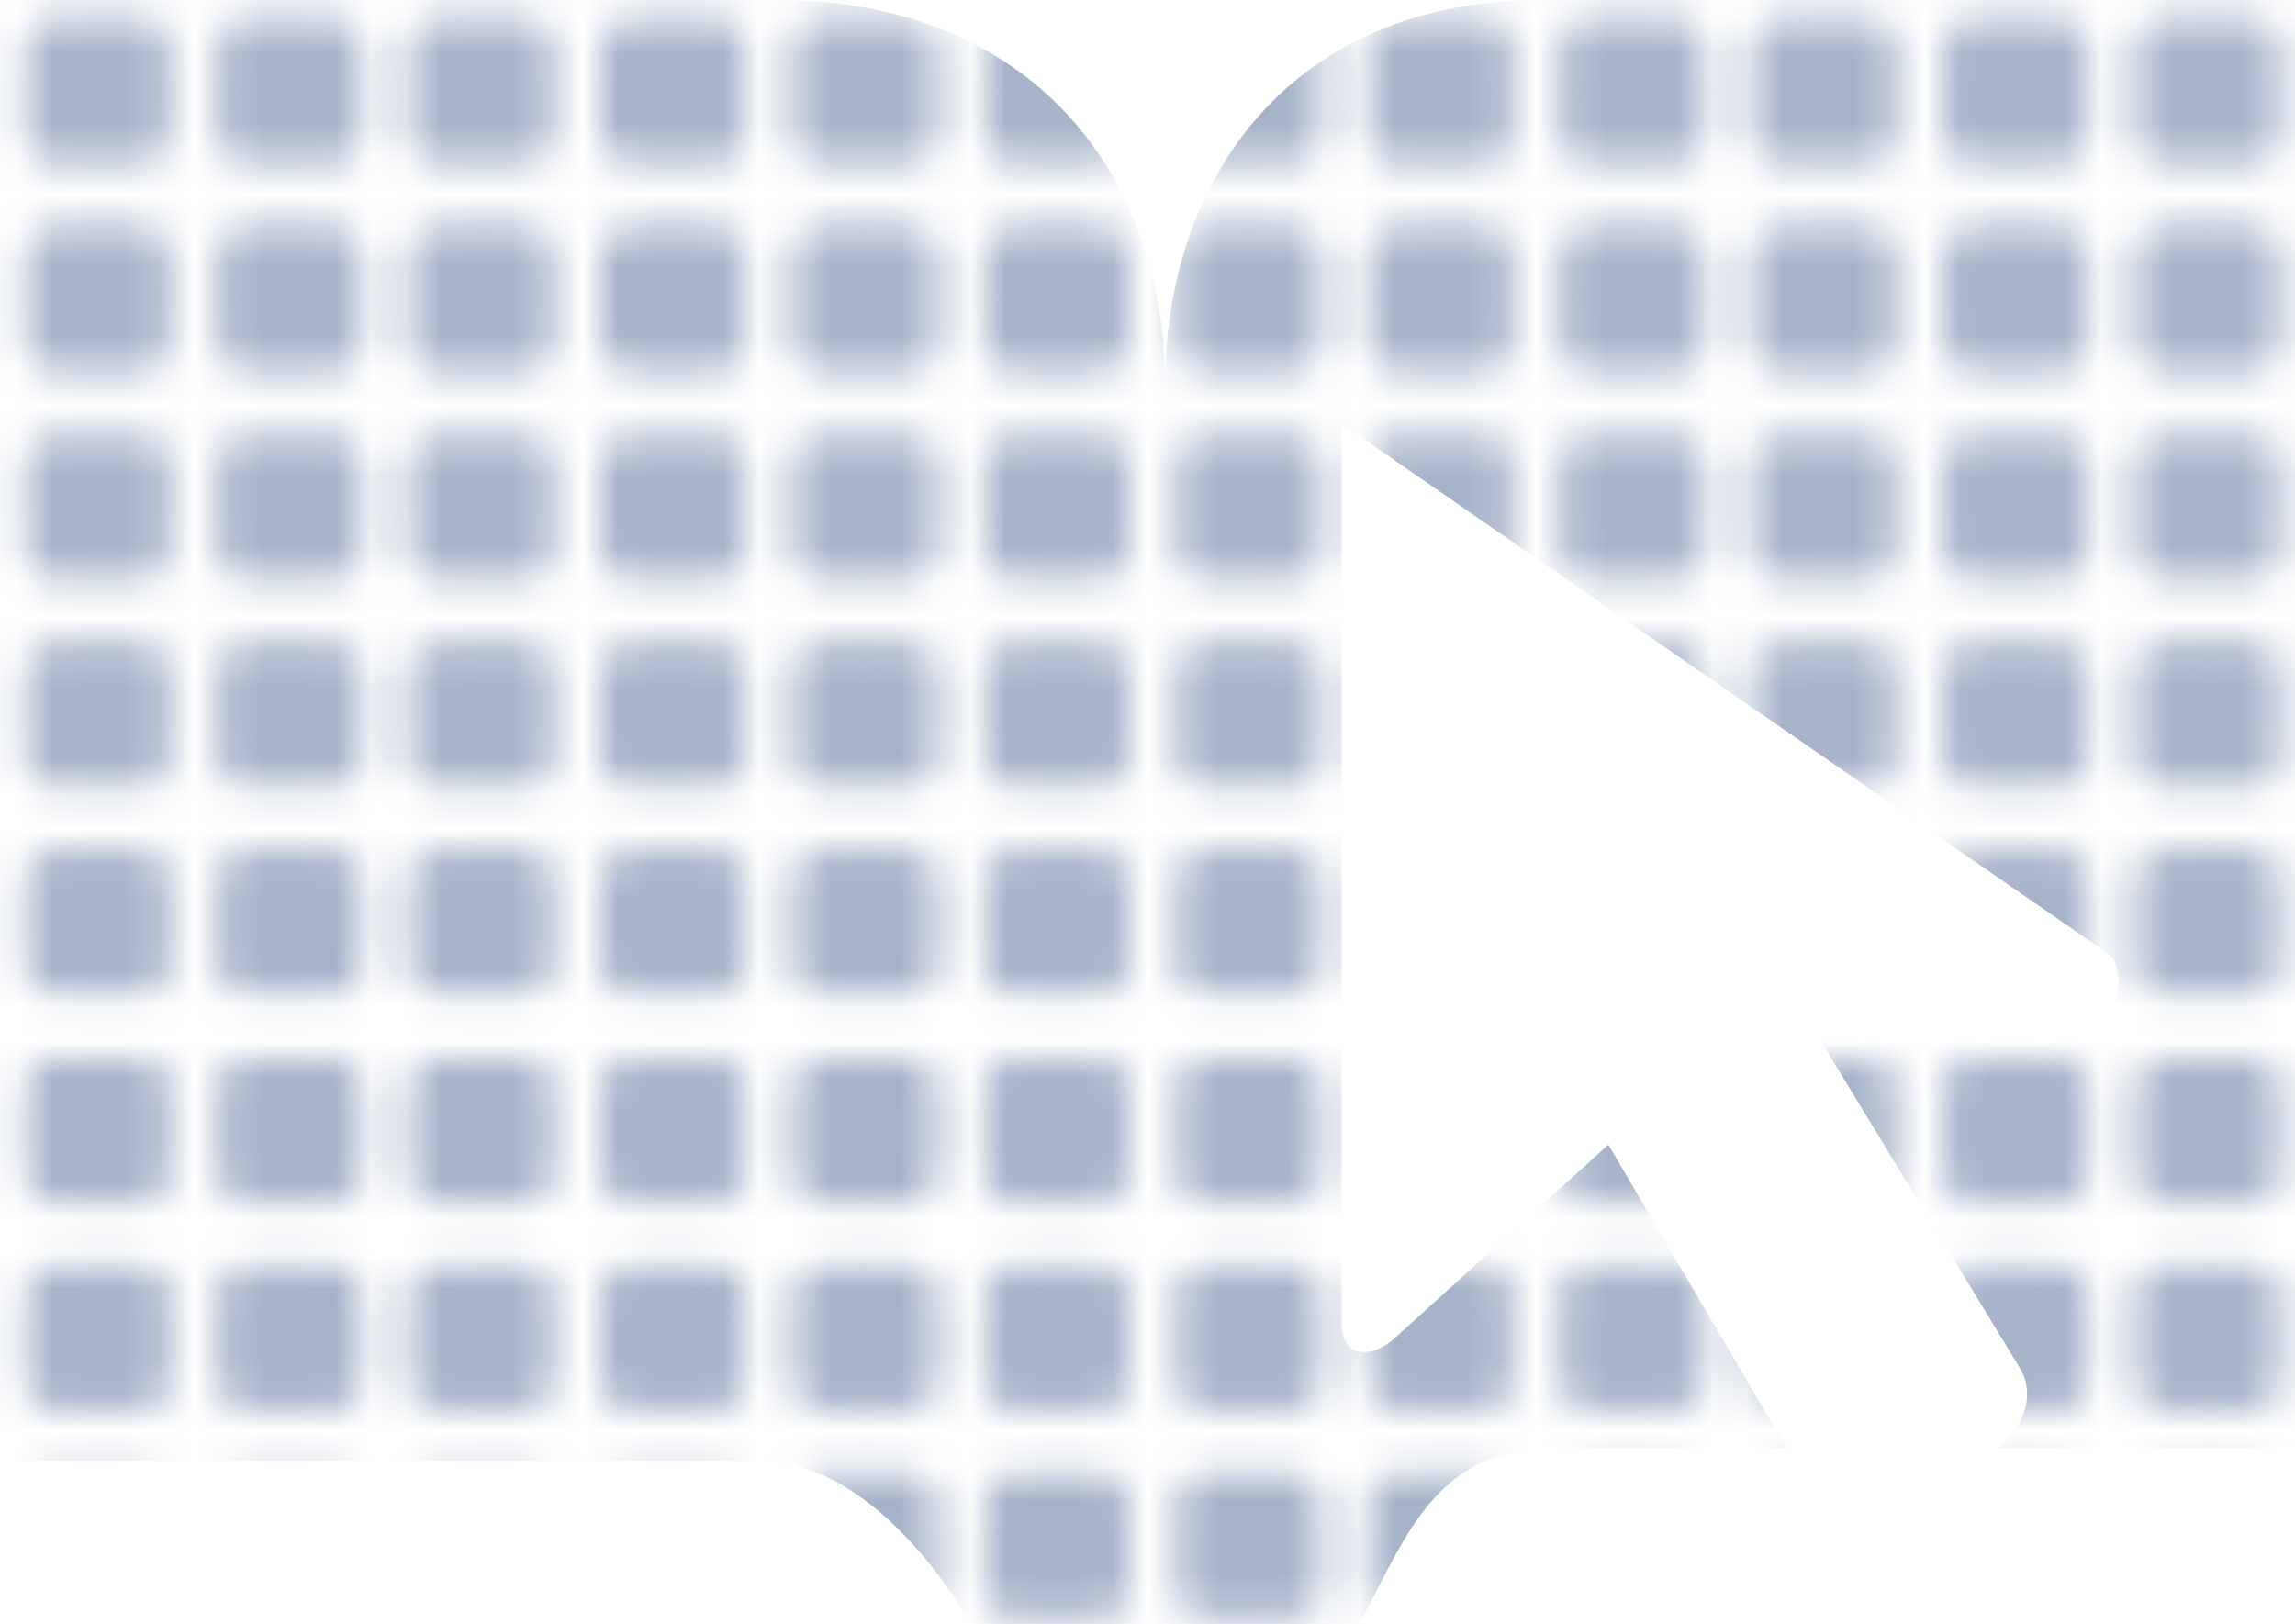 <svg width="65" height="46" viewBox="0 0 65 46" fill="none" xmlns="http://www.w3.org/2000/svg">
<g clip-path="url(#clip0_339_1725)">
<mask id="mask0_339_1725" style="mask-type:alpha" maskUnits="userSpaceOnUse" x="-21" y="-24" width="91" height="94">
<path d="M1.467 41.741H4.07C4.478 41.741 4.806 42.068 4.806 42.476V45.08C4.806 45.488 4.478 45.815 4.07 45.815H1.467C1.059 45.815 0.731 45.488 0.731 45.08V42.476C0.731 42.068 1.059 41.741 1.467 41.741Z" fill="#435CDB"/>
<path d="M6.9 41.741H9.503C9.911 41.741 10.239 42.068 10.239 42.476V45.08C10.239 45.488 9.911 45.815 9.503 45.815H6.9C6.492 45.815 6.164 45.488 6.164 45.08V42.476C6.164 42.068 6.492 41.741 6.9 41.741Z" fill="#435CDB"/>
<path d="M12.332 41.741H14.936C15.344 41.741 15.672 42.068 15.672 42.476V45.08C15.672 45.488 15.344 45.815 14.936 45.815H12.332C11.924 45.815 11.597 45.488 11.597 45.08V42.476C11.597 42.068 11.924 41.741 12.332 41.741Z" fill="#435CDB"/>
<path d="M17.765 41.741H20.369C20.777 41.741 21.104 42.068 21.104 42.476V45.08C21.104 45.488 20.777 45.815 20.369 45.815H17.765C17.357 45.815 17.03 45.488 17.03 45.08V42.476C17.03 42.068 17.357 41.741 17.765 41.741Z" fill="#435CDB"/>
<path d="M23.198 41.741H25.802C26.21 41.741 26.537 42.068 26.537 42.476V45.08C26.537 45.488 26.21 45.815 25.802 45.815H23.198C22.79 45.815 22.463 45.488 22.463 45.08V42.476C22.463 42.068 22.79 41.741 23.198 41.741Z" fill="#435CDB"/>
<path d="M28.631 41.741H31.235C31.643 41.741 31.97 42.068 31.97 42.476V45.08C31.97 45.488 31.643 45.815 31.235 45.815H28.631C28.223 45.815 27.895 45.488 27.895 45.08V42.476C27.895 42.068 28.223 41.741 28.631 41.741Z" fill="#435CDB"/>
<path d="M34.064 41.741H36.667C37.075 41.741 37.403 42.068 37.403 42.476V45.08C37.403 45.488 37.075 45.815 36.667 45.815H34.064C33.656 45.815 33.328 45.488 33.328 45.08V42.476C33.328 42.068 33.656 41.741 34.064 41.741Z" fill="#435CDB"/>
<path d="M39.497 41.741H42.1C42.508 41.741 42.836 42.068 42.836 42.476V45.08C42.836 45.488 42.508 45.815 42.1 45.815H39.497C39.089 45.815 38.761 45.488 38.761 45.08V42.476C38.761 42.068 39.089 41.741 39.497 41.741Z" fill="#435CDB"/>
<path d="M44.93 41.741H47.533C47.941 41.741 48.269 42.068 48.269 42.476V45.08C48.269 45.488 47.941 45.815 47.533 45.815H44.93C44.522 45.815 44.194 45.488 44.194 45.08V42.476C44.194 42.068 44.522 41.741 44.93 41.741Z" fill="#435CDB"/>
<path d="M50.362 41.741H52.966C53.374 41.741 53.702 42.068 53.702 42.476V45.08C53.702 45.488 53.374 45.815 52.966 45.815H50.362C49.954 45.815 49.627 45.488 49.627 45.08V42.476C49.627 42.068 49.954 41.741 50.362 41.741Z" fill="#435CDB"/>
<path d="M55.795 41.741H58.399C58.807 41.741 59.134 42.068 59.134 42.476V45.08C59.134 45.488 58.807 45.815 58.399 45.815H55.795C55.387 45.815 55.06 45.488 55.06 45.08V42.476C55.06 42.068 55.387 41.741 55.795 41.741Z" fill="#435CDB"/>
<path d="M61.228 41.741H63.832C64.24 41.741 64.567 42.068 64.567 42.476V45.08C64.567 45.488 64.24 45.815 63.832 45.815H61.228C60.82 45.815 60.492 45.488 60.492 45.08V42.476C60.492 42.068 60.82 41.741 61.228 41.741Z" fill="#435CDB"/>
<path d="M1.467 35.855H4.071C4.479 35.855 4.806 36.183 4.806 36.591V39.194C4.806 39.602 4.479 39.93 4.071 39.93H1.467C1.059 39.93 0.731 39.602 0.731 39.194V36.591C0.731 36.183 1.059 35.855 1.467 35.855Z" fill="#435CDB"/>
<path d="M6.9 35.855H9.503C9.911 35.855 10.239 36.183 10.239 36.591V39.194C10.239 39.602 9.911 39.93 9.503 39.93H6.9C6.492 39.93 6.164 39.602 6.164 39.194V36.591C6.164 36.183 6.492 35.855 6.9 35.855Z" fill="#435CDB"/>
<path d="M12.332 35.855H14.936C15.344 35.855 15.672 36.183 15.672 36.591V39.194C15.672 39.602 15.344 39.93 14.936 39.93H12.332C11.924 39.93 11.597 39.602 11.597 39.194V36.591C11.597 36.183 11.924 35.855 12.332 35.855Z" fill="#435CDB"/>
<path d="M17.765 35.855H20.369C20.777 35.855 21.104 36.183 21.104 36.591V39.194C21.104 39.602 20.777 39.93 20.369 39.93H17.765C17.357 39.93 17.03 39.602 17.03 39.194V36.591C17.03 36.183 17.357 35.855 17.765 35.855Z" fill="#435CDB"/>
<path d="M23.198 35.855H25.802C26.21 35.855 26.537 36.183 26.537 36.591V39.194C26.537 39.602 26.21 39.93 25.802 39.93H23.198C22.79 39.93 22.463 39.602 22.463 39.194V36.591C22.463 36.183 22.79 35.855 23.198 35.855Z" fill="#435CDB"/>
<path d="M28.631 35.855H31.235C31.643 35.855 31.97 36.183 31.97 36.591V39.194C31.97 39.602 31.643 39.93 31.235 39.93H28.631C28.223 39.93 27.895 39.602 27.895 39.194V36.591C27.895 36.183 28.223 35.855 28.631 35.855Z" fill="#435CDB"/>
<path d="M34.064 35.855H36.667C37.075 35.855 37.403 36.183 37.403 36.591V39.194C37.403 39.602 37.075 39.93 36.667 39.93H34.064C33.656 39.93 33.328 39.602 33.328 39.194V36.591C33.328 36.183 33.656 35.855 34.064 35.855Z" fill="#435CDB"/>
<path d="M39.497 35.855H42.1C42.508 35.855 42.836 36.183 42.836 36.591V39.194C42.836 39.602 42.508 39.93 42.1 39.93H39.497C39.089 39.93 38.761 39.602 38.761 39.194V36.591C38.761 36.183 39.089 35.855 39.497 35.855Z" fill="#435CDB"/>
<path d="M44.93 35.855H47.533C47.941 35.855 48.269 36.183 48.269 36.591V39.194C48.269 39.602 47.941 39.93 47.533 39.93H44.93C44.522 39.93 44.194 39.602 44.194 39.194V36.591C44.194 36.183 44.522 35.855 44.93 35.855Z" fill="#435CDB"/>
<path d="M50.362 35.855H52.966C53.374 35.855 53.702 36.183 53.702 36.591V39.194C53.702 39.602 53.374 39.93 52.966 39.93H50.362C49.954 39.93 49.627 39.602 49.627 39.194V36.591C49.627 36.183 49.954 35.855 50.362 35.855Z" fill="#435CDB"/>
<path d="M55.795 35.855H58.399C58.807 35.855 59.134 36.183 59.134 36.591V39.194C59.134 39.602 58.807 39.93 58.399 39.93H55.795C55.387 39.93 55.06 39.602 55.06 39.194V36.591C55.06 36.183 55.387 35.855 55.795 35.855Z" fill="#435CDB"/>
<path d="M61.228 35.855H63.832C64.24 35.855 64.567 36.183 64.567 36.591V39.194C64.567 39.602 64.24 39.93 63.832 39.93H61.228C60.82 39.93 60.492 39.602 60.492 39.194V36.591C60.492 36.183 60.82 35.855 61.228 35.855Z" fill="#435CDB"/>
<path d="M1.467 29.97H4.071C4.479 29.97 4.806 30.297 4.806 30.705V33.309C4.806 33.717 4.479 34.044 4.071 34.044H1.467C1.059 34.044 0.731 33.717 0.731 33.309V30.705C0.731 30.297 1.059 29.97 1.467 29.97Z" fill="#435CDB"/>
<path d="M6.9 29.97H9.503C9.911 29.97 10.239 30.297 10.239 30.705V33.309C10.239 33.717 9.911 34.044 9.503 34.044H6.9C6.492 34.044 6.164 33.717 6.164 33.309V30.705C6.164 30.297 6.492 29.97 6.9 29.97Z" fill="#435CDB"/>
<path d="M12.332 29.97H14.936C15.344 29.97 15.672 30.297 15.672 30.705V33.309C15.672 33.717 15.344 34.044 14.936 34.044H12.332C11.924 34.044 11.597 33.717 11.597 33.309V30.705C11.597 30.297 11.924 29.97 12.332 29.97Z" fill="#435CDB"/>
<path d="M17.765 29.97H20.369C20.777 29.97 21.104 30.297 21.104 30.705V33.309C21.104 33.717 20.777 34.044 20.369 34.044H17.765C17.357 34.044 17.03 33.717 17.03 33.309V30.705C17.03 30.297 17.357 29.97 17.765 29.97Z" fill="#435CDB"/>
<path d="M23.198 29.97H25.802C26.21 29.97 26.537 30.297 26.537 30.705V33.309C26.537 33.717 26.21 34.044 25.802 34.044H23.198C22.79 34.044 22.463 33.717 22.463 33.309V30.705C22.463 30.297 22.79 29.97 23.198 29.97Z" fill="#435CDB"/>
<path d="M28.631 29.97H31.235C31.643 29.97 31.97 30.297 31.97 30.705V33.309C31.97 33.717 31.643 34.044 31.235 34.044H28.631C28.223 34.044 27.895 33.717 27.895 33.309V30.705C27.895 30.297 28.223 29.97 28.631 29.97Z" fill="#435CDB"/>
<path d="M34.064 29.97H36.667C37.075 29.97 37.403 30.297 37.403 30.705V33.309C37.403 33.717 37.075 34.044 36.667 34.044H34.064C33.656 34.044 33.328 33.717 33.328 33.309V30.705C33.328 30.297 33.656 29.97 34.064 29.97Z" fill="#435CDB"/>
<path d="M39.497 29.97H42.1C42.508 29.97 42.836 30.297 42.836 30.705V33.309C42.836 33.717 42.508 34.044 42.1 34.044H39.497C39.089 34.044 38.761 33.717 38.761 33.309V30.705C38.761 30.297 39.089 29.97 39.497 29.97Z" fill="#435CDB"/>
<path d="M44.93 29.97H47.533C47.941 29.97 48.269 30.297 48.269 30.705V33.309C48.269 33.717 47.941 34.044 47.533 34.044H44.93C44.522 34.044 44.194 33.717 44.194 33.309V30.705C44.194 30.297 44.522 29.97 44.93 29.97Z" fill="#435CDB"/>
<path d="M50.362 29.97H52.966C53.374 29.97 53.702 30.297 53.702 30.705V33.309C53.702 33.717 53.374 34.044 52.966 34.044H50.362C49.954 34.044 49.627 33.717 49.627 33.309V30.705C49.627 30.297 49.954 29.97 50.362 29.97Z" fill="#435CDB"/>
<path d="M55.795 29.97H58.399C58.807 29.97 59.134 30.297 59.134 30.705V33.309C59.134 33.717 58.807 34.044 58.399 34.044H55.795C55.387 34.044 55.06 33.717 55.06 33.309V30.705C55.06 30.297 55.387 29.97 55.795 29.97Z" fill="#435CDB"/>
<path d="M61.228 29.97H63.832C64.24 29.97 64.567 30.297 64.567 30.705V33.309C64.567 33.717 64.24 34.044 63.832 34.044H61.228C60.82 34.044 60.492 33.717 60.492 33.309V30.705C60.492 30.297 60.82 29.97 61.228 29.97Z" fill="#435CDB"/>
<path d="M1.467 24.084H4.07C4.478 24.084 4.806 24.412 4.806 24.82V27.423C4.806 27.831 4.478 28.159 4.07 28.159H1.467C1.059 28.159 0.731 27.831 0.731 27.423V24.82C0.731 24.412 1.059 24.084 1.467 24.084Z" fill="#435CDB"/>
<path d="M6.9 24.084H9.503C9.911 24.084 10.239 24.412 10.239 24.82V27.423C10.239 27.831 9.911 28.159 9.503 28.159H6.9C6.492 28.159 6.164 27.831 6.164 27.423V24.82C6.164 24.412 6.492 24.084 6.9 24.084Z" fill="#435CDB"/>
<path d="M12.332 24.084H14.936C15.344 24.084 15.672 24.412 15.672 24.82V27.423C15.672 27.831 15.344 28.159 14.936 28.159H12.332C11.924 28.159 11.597 27.831 11.597 27.423V24.82C11.597 24.412 11.924 24.084 12.332 24.084Z" fill="#435CDB"/>
<path d="M17.765 24.084H20.369C20.777 24.084 21.104 24.412 21.104 24.82V27.423C21.104 27.831 20.777 28.159 20.369 28.159H17.765C17.357 28.159 17.03 27.831 17.03 27.423V24.82C17.03 24.412 17.357 24.084 17.765 24.084Z" fill="#435CDB"/>
<path d="M23.198 24.084H25.802C26.21 24.084 26.537 24.412 26.537 24.82V27.423C26.537 27.831 26.21 28.159 25.802 28.159H23.198C22.79 28.159 22.463 27.831 22.463 27.423V24.82C22.463 24.412 22.79 24.084 23.198 24.084Z" fill="#435CDB"/>
<path d="M28.631 24.084H31.235C31.643 24.084 31.97 24.412 31.97 24.82V27.423C31.97 27.831 31.643 28.159 31.235 28.159H28.631C28.223 28.159 27.895 27.831 27.895 27.423V24.82C27.895 24.412 28.223 24.084 28.631 24.084Z" fill="#435CDB"/>
<path d="M34.064 24.084H36.667C37.075 24.084 37.403 24.412 37.403 24.82V27.423C37.403 27.831 37.075 28.159 36.667 28.159H34.064C33.656 28.159 33.328 27.831 33.328 27.423V24.82C33.328 24.412 33.656 24.084 34.064 24.084Z" fill="#435CDB"/>
<path d="M39.497 24.084H42.1C42.508 24.084 42.836 24.412 42.836 24.82V27.423C42.836 27.831 42.508 28.159 42.1 28.159H39.497C39.089 28.159 38.761 27.831 38.761 27.423V24.82C38.761 24.412 39.089 24.084 39.497 24.084Z" fill="#435CDB"/>
<path d="M44.93 24.084H47.533C47.941 24.084 48.269 24.412 48.269 24.82V27.423C48.269 27.831 47.941 28.159 47.533 28.159H44.93C44.522 28.159 44.194 27.831 44.194 27.423V24.82C44.194 24.412 44.522 24.084 44.93 24.084Z" fill="#435CDB"/>
<path d="M50.362 24.084H52.966C53.374 24.084 53.702 24.412 53.702 24.82V27.423C53.702 27.831 53.374 28.159 52.966 28.159H50.362C49.954 28.159 49.627 27.831 49.627 27.423V24.82C49.627 24.412 49.954 24.084 50.362 24.084Z" fill="#435CDB"/>
<path d="M55.795 24.084H58.399C58.807 24.084 59.134 24.412 59.134 24.82V27.423C59.134 27.831 58.807 28.159 58.399 28.159H55.795C55.387 28.159 55.06 27.831 55.06 27.423V24.82C55.06 24.412 55.387 24.084 55.795 24.084Z" fill="#435CDB"/>
<path d="M61.228 24.084H63.832C64.24 24.084 64.567 24.412 64.567 24.82V27.423C64.567 27.831 64.24 28.159 63.832 28.159H61.228C60.82 28.159 60.492 27.831 60.492 27.423V24.82C60.492 24.412 60.82 24.084 61.228 24.084Z" fill="#435CDB"/>
<path d="M1.467 18.198H4.07C4.478 18.198 4.806 18.526 4.806 18.934V21.538C4.806 21.945 4.478 22.273 4.07 22.273H1.467C1.059 22.273 0.731 21.945 0.731 21.538V18.934C0.731 18.526 1.059 18.198 1.467 18.198Z" fill="#435CDB"/>
<path d="M6.9 18.198H9.503C9.911 18.198 10.239 18.526 10.239 18.934V21.538C10.239 21.945 9.911 22.273 9.503 22.273H6.9C6.492 22.273 6.164 21.945 6.164 21.538V18.934C6.164 18.526 6.492 18.198 6.9 18.198Z" fill="#435CDB"/>
<path d="M12.332 18.198H14.936C15.344 18.198 15.672 18.526 15.672 18.934V21.538C15.672 21.945 15.344 22.273 14.936 22.273H12.332C11.924 22.273 11.597 21.945 11.597 21.538V18.934C11.597 18.526 11.924 18.198 12.332 18.198Z" fill="#435CDB"/>
<path d="M17.765 18.198H20.369C20.777 18.198 21.104 18.526 21.104 18.934V21.538C21.104 21.945 20.777 22.273 20.369 22.273H17.765C17.357 22.273 17.03 21.945 17.03 21.538V18.934C17.03 18.526 17.357 18.198 17.765 18.198Z" fill="#435CDB"/>
<path d="M23.198 18.198H25.802C26.21 18.198 26.537 18.526 26.537 18.934V21.538C26.537 21.945 26.21 22.273 25.802 22.273H23.198C22.79 22.273 22.463 21.945 22.463 21.538V18.934C22.463 18.526 22.79 18.198 23.198 18.198Z" fill="#435CDB"/>
<path d="M28.631 18.198H31.235C31.643 18.198 31.97 18.526 31.97 18.934V21.538C31.97 21.945 31.643 22.273 31.235 22.273H28.631C28.223 22.273 27.895 21.945 27.895 21.538V18.934C27.895 18.526 28.223 18.198 28.631 18.198Z" fill="#435CDB"/>
<path d="M34.064 18.198H36.667C37.075 18.198 37.403 18.526 37.403 18.934V21.538C37.403 21.945 37.075 22.273 36.667 22.273H34.064C33.656 22.273 33.328 21.945 33.328 21.538V18.934C33.328 18.526 33.656 18.198 34.064 18.198Z" fill="#435CDB"/>
<path d="M39.497 18.198H42.1C42.508 18.198 42.836 18.526 42.836 18.934V21.538C42.836 21.945 42.508 22.273 42.1 22.273H39.497C39.089 22.273 38.761 21.945 38.761 21.538V18.934C38.761 18.526 39.089 18.198 39.497 18.198Z" fill="#435CDB"/>
<path d="M44.93 18.198H47.533C47.941 18.198 48.269 18.526 48.269 18.934V21.538C48.269 21.945 47.941 22.273 47.533 22.273H44.93C44.522 22.273 44.194 21.945 44.194 21.538V18.934C44.194 18.526 44.522 18.198 44.93 18.198Z" fill="#435CDB"/>
<path d="M50.362 18.198H52.966C53.374 18.198 53.702 18.526 53.702 18.934V21.538C53.702 21.945 53.374 22.273 52.966 22.273H50.362C49.954 22.273 49.627 21.945 49.627 21.538V18.934C49.627 18.526 49.954 18.198 50.362 18.198Z" fill="#435CDB"/>
<path d="M55.795 18.198H58.399C58.807 18.198 59.134 18.526 59.134 18.934V21.538C59.134 21.945 58.807 22.273 58.399 22.273H55.795C55.387 22.273 55.06 21.945 55.06 21.538V18.934C55.06 18.526 55.387 18.198 55.795 18.198Z" fill="#435CDB"/>
<path d="M61.228 18.198H63.832C64.24 18.198 64.567 18.526 64.567 18.934V21.538C64.567 21.945 64.24 22.273 63.832 22.273H61.228C60.82 22.273 60.492 21.945 60.492 21.538V18.934C60.492 18.526 60.82 18.198 61.228 18.198Z" fill="#435CDB"/>
<path d="M1.467 12.313H4.07C4.478 12.313 4.806 12.64 4.806 13.048V15.652C4.806 16.06 4.478 16.387 4.07 16.387H1.467C1.059 16.387 0.731 16.06 0.731 15.652V13.048C0.731 12.64 1.059 12.313 1.467 12.313Z" fill="#435CDB"/>
<path d="M6.9 12.313H9.503C9.911 12.313 10.239 12.64 10.239 13.048V15.652C10.239 16.06 9.911 16.387 9.503 16.387H6.9C6.492 16.387 6.164 16.06 6.164 15.652V13.048C6.164 12.64 6.492 12.313 6.9 12.313Z" fill="#435CDB"/>
<path d="M12.332 12.313H14.936C15.344 12.313 15.672 12.64 15.672 13.048V15.652C15.672 16.06 15.344 16.387 14.936 16.387H12.332C11.924 16.387 11.597 16.06 11.597 15.652V13.048C11.597 12.64 11.924 12.313 12.332 12.313Z" fill="#435CDB"/>
<path d="M17.765 12.313H20.369C20.777 12.313 21.104 12.64 21.104 13.048V15.652C21.104 16.06 20.777 16.387 20.369 16.387H17.765C17.357 16.387 17.03 16.06 17.03 15.652V13.048C17.03 12.64 17.357 12.313 17.765 12.313Z" fill="#435CDB"/>
<path d="M23.198 12.313H25.802C26.21 12.313 26.537 12.64 26.537 13.048V15.652C26.537 16.06 26.21 16.387 25.802 16.387H23.198C22.79 16.387 22.463 16.06 22.463 15.652V13.048C22.463 12.64 22.79 12.313 23.198 12.313Z" fill="#435CDB"/>
<path d="M28.631 12.313H31.235C31.643 12.313 31.97 12.64 31.97 13.048V15.652C31.97 16.06 31.643 16.387 31.235 16.387H28.631C28.223 16.387 27.895 16.06 27.895 15.652V13.048C27.895 12.64 28.223 12.313 28.631 12.313Z" fill="#435CDB"/>
<path d="M34.064 12.313H36.667C37.075 12.313 37.403 12.64 37.403 13.048V15.652C37.403 16.06 37.075 16.387 36.667 16.387H34.064C33.656 16.387 33.328 16.06 33.328 15.652V13.048C33.328 12.64 33.656 12.313 34.064 12.313Z" fill="#435CDB"/>
<path d="M39.497 12.313H42.1C42.508 12.313 42.836 12.64 42.836 13.048V15.652C42.836 16.06 42.508 16.387 42.1 16.387H39.497C39.089 16.387 38.761 16.06 38.761 15.652V13.048C38.761 12.64 39.089 12.313 39.497 12.313Z" fill="#435CDB"/>
<path d="M44.93 12.313H47.533C47.941 12.313 48.269 12.64 48.269 13.048V15.652C48.269 16.06 47.941 16.387 47.533 16.387H44.93C44.522 16.387 44.194 16.06 44.194 15.652V13.048C44.194 12.64 44.522 12.313 44.93 12.313Z" fill="#435CDB"/>
<path d="M50.362 12.313H52.966C53.374 12.313 53.702 12.64 53.702 13.048V15.652C53.702 16.06 53.374 16.387 52.966 16.387H50.362C49.954 16.387 49.627 16.06 49.627 15.652V13.048C49.627 12.64 49.954 12.313 50.362 12.313Z" fill="#435CDB"/>
<path d="M55.795 12.313H58.399C58.807 12.313 59.134 12.64 59.134 13.048V15.652C59.134 16.06 58.807 16.387 58.399 16.387H55.795C55.387 16.387 55.06 16.06 55.06 15.652V13.048C55.06 12.64 55.387 12.313 55.795 12.313Z" fill="#435CDB"/>
<path d="M61.228 12.313H63.832C64.24 12.313 64.567 12.64 64.567 13.048V15.652C64.567 16.06 64.24 16.387 63.832 16.387H61.228C60.82 16.387 60.492 16.06 60.492 15.652V13.048C60.492 12.64 60.82 12.313 61.228 12.313Z" fill="#435CDB"/>
<path d="M1.467 6.427H4.07C4.478 6.427 4.806 6.755 4.806 7.163V9.766C4.806 10.174 4.478 10.502 4.07 10.502H1.467C1.059 10.502 0.731 10.174 0.731 9.766V7.163C0.731 6.755 1.059 6.427 1.467 6.427Z" fill="#435CDB"/>
<path d="M6.9 6.427H9.503C9.911 6.427 10.239 6.755 10.239 7.163V9.766C10.239 10.174 9.911 10.502 9.503 10.502H6.9C6.492 10.502 6.164 10.174 6.164 9.766V7.163C6.164 6.755 6.492 6.427 6.9 6.427Z" fill="#435CDB"/>
<path d="M12.332 6.427H14.936C15.344 6.427 15.672 6.755 15.672 7.163V9.766C15.672 10.174 15.344 10.502 14.936 10.502H12.332C11.924 10.502 11.597 10.174 11.597 9.766V7.163C11.597 6.755 11.924 6.427 12.332 6.427Z" fill="#435CDB"/>
<path d="M17.765 6.427H20.369C20.777 6.427 21.104 6.755 21.104 7.163V9.766C21.104 10.174 20.777 10.502 20.369 10.502H17.765C17.357 10.502 17.03 10.174 17.03 9.766V7.163C17.03 6.755 17.357 6.427 17.765 6.427Z" fill="#435CDB"/>
<path d="M23.198 6.427H25.802C26.21 6.427 26.537 6.755 26.537 7.163V9.766C26.537 10.174 26.21 10.502 25.802 10.502H23.198C22.79 10.502 22.463 10.174 22.463 9.766V7.163C22.463 6.755 22.79 6.427 23.198 6.427Z" fill="#435CDB"/>
<path d="M28.631 6.427H31.235C31.643 6.427 31.97 6.755 31.97 7.163V9.766C31.97 10.174 31.643 10.502 31.235 10.502H28.631C28.223 10.502 27.895 10.174 27.895 9.766V7.163C27.895 6.755 28.223 6.427 28.631 6.427Z" fill="#435CDB"/>
<path d="M34.064 6.427H36.667C37.075 6.427 37.403 6.755 37.403 7.163V9.766C37.403 10.174 37.075 10.502 36.667 10.502H34.064C33.656 10.502 33.328 10.174 33.328 9.766V7.163C33.328 6.755 33.656 6.427 34.064 6.427Z" fill="#435CDB"/>
<path d="M39.497 6.427H42.1C42.508 6.427 42.836 6.755 42.836 7.163V9.766C42.836 10.174 42.508 10.502 42.1 10.502H39.497C39.089 10.502 38.761 10.174 38.761 9.766V7.163C38.761 6.755 39.089 6.427 39.497 6.427Z" fill="#435CDB"/>
<path d="M44.93 6.427H47.533C47.941 6.427 48.269 6.755 48.269 7.163V9.766C48.269 10.174 47.941 10.502 47.533 10.502H44.93C44.522 10.502 44.194 10.174 44.194 9.766V7.163C44.194 6.755 44.522 6.427 44.93 6.427Z" fill="#435CDB"/>
<path d="M50.362 6.427H52.966C53.374 6.427 53.702 6.755 53.702 7.163V9.766C53.702 10.174 53.374 10.502 52.966 10.502H50.362C49.954 10.502 49.627 10.174 49.627 9.766V7.163C49.627 6.755 49.954 6.427 50.362 6.427Z" fill="#435CDB"/>
<path d="M55.795 6.427H58.399C58.807 6.427 59.134 6.755 59.134 7.163V9.766C59.134 10.174 58.807 10.502 58.399 10.502H55.795C55.387 10.502 55.06 10.174 55.06 9.766V7.163C55.06 6.755 55.387 6.427 55.795 6.427Z" fill="#435CDB"/>
<path d="M61.228 6.427H63.832C64.24 6.427 64.567 6.755 64.567 7.163V9.766C64.567 10.174 64.24 10.502 63.832 10.502H61.228C60.82 10.502 60.492 10.174 60.492 9.766V7.163C60.492 6.755 60.82 6.427 61.228 6.427Z" fill="#435CDB"/>
<path d="M1.467 0.542H4.071C4.479 0.542 4.806 0.869 4.806 1.277V3.881C4.806 4.289 4.479 4.616 4.071 4.616H1.467C1.059 4.616 0.731 4.289 0.731 3.881V1.277C0.731 0.869 1.059 0.542 1.467 0.542Z" fill="#435CDB"/>
<path d="M6.9 0.542H9.503C9.911 0.542 10.239 0.869 10.239 1.277V3.881C10.239 4.289 9.911 4.616 9.503 4.616H6.9C6.492 4.616 6.164 4.289 6.164 3.881V1.277C6.164 0.869 6.492 0.542 6.9 0.542Z" fill="#435CDB"/>
<path d="M12.332 0.542H14.936C15.344 0.542 15.672 0.869 15.672 1.277V3.881C15.672 4.289 15.344 4.616 14.936 4.616H12.332C11.924 4.616 11.597 4.289 11.597 3.881V1.277C11.597 0.869 11.924 0.542 12.332 0.542Z" fill="#435CDB"/>
<path d="M17.765 0.542H20.369C20.777 0.542 21.104 0.869 21.104 1.277V3.881C21.104 4.289 20.777 4.616 20.369 4.616H17.765C17.357 4.616 17.03 4.289 17.03 3.881V1.277C17.03 0.869 17.357 0.542 17.765 0.542Z" fill="#435CDB"/>
<path d="M23.198 0.542H25.802C26.21 0.542 26.537 0.869 26.537 1.277V3.881C26.537 4.289 26.21 4.616 25.802 4.616H23.198C22.79 4.616 22.463 4.289 22.463 3.881V1.277C22.463 0.869 22.79 0.542 23.198 0.542Z" fill="#435CDB"/>
<path d="M28.631 0.542H31.235C31.643 0.542 31.97 0.869 31.97 1.277V3.881C31.97 4.289 31.643 4.616 31.235 4.616H28.631C28.223 4.616 27.895 4.289 27.895 3.881V1.277C27.895 0.869 28.223 0.542 28.631 0.542Z" fill="#435CDB"/>
<path d="M34.064 0.542H36.667C37.075 0.542 37.403 0.869 37.403 1.277V3.881C37.403 4.289 37.075 4.616 36.667 4.616H34.064C33.656 4.616 33.328 4.289 33.328 3.881V1.277C33.328 0.869 33.656 0.542 34.064 0.542Z" fill="#435CDB"/>
<path d="M39.497 0.542H42.1C42.508 0.542 42.836 0.869 42.836 1.277V3.881C42.836 4.289 42.508 4.616 42.1 4.616H39.497C39.089 4.616 38.761 4.289 38.761 3.881V1.277C38.761 0.869 39.089 0.542 39.497 0.542Z" fill="#435CDB"/>
<path d="M44.93 0.542H47.533C47.941 0.542 48.269 0.869 48.269 1.277V3.881C48.269 4.289 47.941 4.616 47.533 4.616H44.93C44.522 4.616 44.194 4.289 44.194 3.881V1.277C44.194 0.869 44.522 0.542 44.93 0.542Z" fill="#435CDB"/>
<path d="M50.362 0.542H52.966C53.374 0.542 53.702 0.869 53.702 1.277V3.881C53.702 4.289 53.374 4.616 52.966 4.616H50.362C49.954 4.616 49.627 4.289 49.627 3.881V1.277C49.627 0.869 49.954 0.542 50.362 0.542Z" fill="#435CDB"/>
<path d="M55.795 0.542H58.399C58.807 0.542 59.134 0.869 59.134 1.277V3.881C59.134 4.289 58.807 4.616 58.399 4.616H55.795C55.387 4.616 55.06 4.289 55.06 3.881V1.277C55.06 0.869 55.387 0.542 55.795 0.542Z" fill="#435CDB"/>
<path d="M61.228 0.542H63.832C64.24 0.542 64.567 0.869 64.567 1.277V3.881C64.567 4.289 64.24 4.616 63.832 4.616H61.228C60.82 4.616 60.492 4.289 60.492 3.881V1.277C60.492 0.869 60.82 0.542 61.228 0.542Z" fill="#435CDB"/>
</mask>
<g mask="url(#mask0_339_1725)">
<path fill-rule="evenodd" clip-rule="evenodd" d="M0 41.37H21.5C24.983 41.37 27.5 46 27.5 46H33H38.5C38.63 45.751 38.755 45.505 38.878 45.265L38.878 45.265C40.094 42.88 41.052 41 44.121 41H50.593L45.553 32.42L39.416 37.975C38.629 38.575 38 38.275 38 37.525V12L59.713 27.014C60.343 27.465 59.871 29.417 58.927 29.417H51.532L57.196 38.726C57.636 39.425 57.392 40.386 56.592 41H65V38.111V-2.28882e-05H43.667C36.556 -2.28882e-05 33 5.081 33 10.889C33 5.081 29.333 -2.28882e-05 22 -2.28882e-05H0V41.37Z" fill="#A6B3C9"/>
</g>
</g>
<defs>
<clipPath id="clip0_339_1725">
<rect width="65" height="46" fill="white"/>
</clipPath>
</defs>
</svg>
